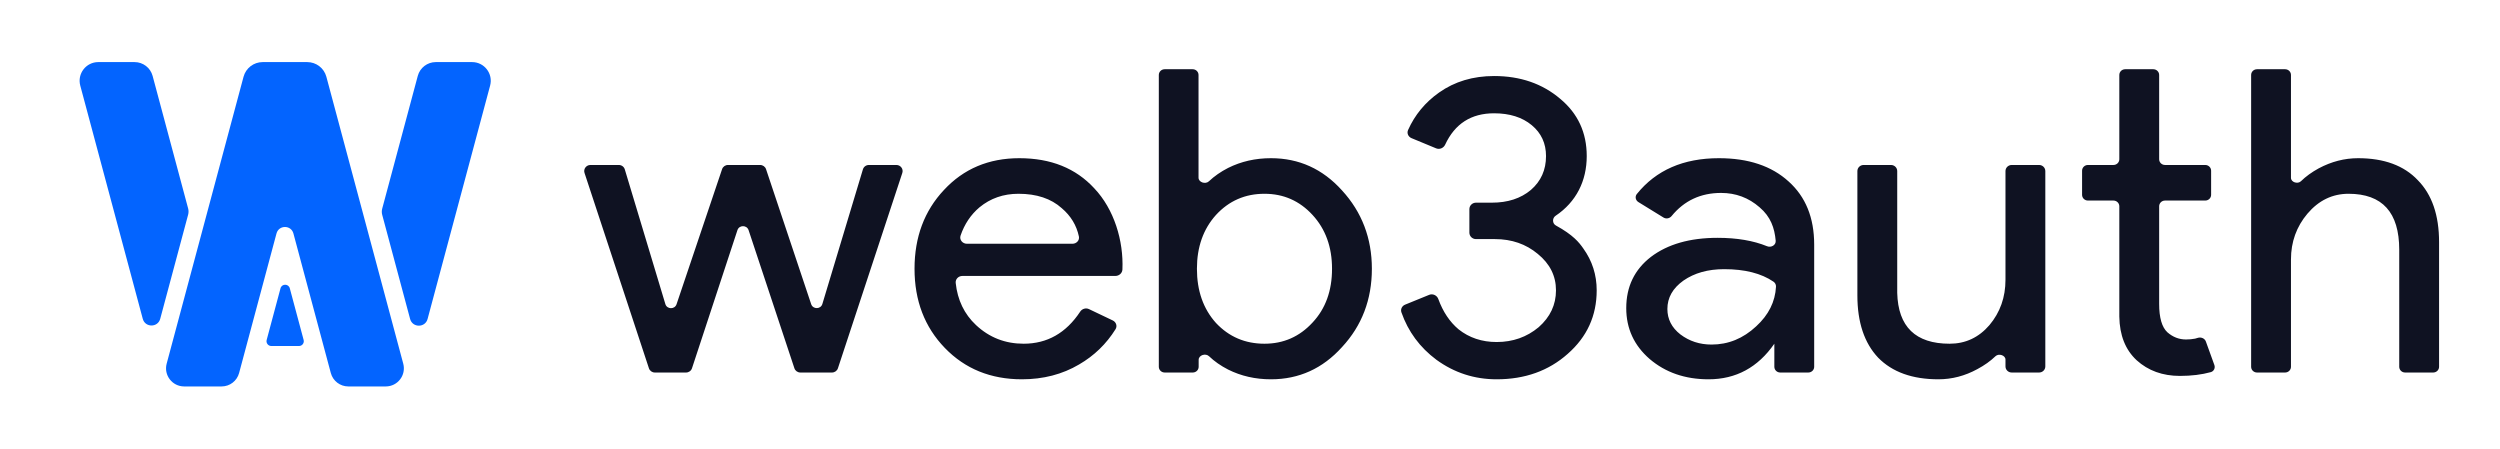 <svg width="340" height="61" viewBox="0 0 509 96" fill="none" xmlns="http://www.w3.org/2000/svg">
<path fill-rule="evenodd" clip-rule="evenodd" d="M44.035 72.762C43.859 73.416 44.352 74.058 45.029 74.058H50.954C51.63 74.058 52.123 73.416 51.948 72.762L48.985 61.705C48.713 60.688 47.27 60.688 46.997 61.705L44.035 72.762Z" fill="#0364FF"/>
<path fill-rule="evenodd" clip-rule="evenodd" d="M38.135 79.84C37.681 81.533 36.146 82.711 34.393 82.711H26.373C23.826 82.711 21.972 80.295 22.631 77.835L39.084 16.43C39.581 14.578 41.259 13.29 43.177 13.29H52.722C54.639 13.29 56.318 14.578 56.814 16.43L73.267 77.835C73.927 80.295 72.073 82.711 69.526 82.711H61.506C59.752 82.711 58.218 81.533 57.764 79.84L49.762 49.974C49.265 48.12 46.634 48.12 46.137 49.974L38.135 79.84Z" fill="#0364FF"/>
<path fill-rule="evenodd" clip-rule="evenodd" d="M78.477 68.269C77.965 70.182 75.249 70.182 74.736 68.269L68.763 45.976C68.647 45.545 68.647 45.091 68.763 44.66L76.375 16.25C76.843 14.504 78.426 13.289 80.234 13.289H88.003C90.63 13.289 92.541 15.781 91.862 18.318L78.477 68.269ZM27.227 45.939C27.343 45.508 27.343 45.054 27.227 44.623L19.625 16.25C19.157 14.504 17.574 13.289 15.767 13.289H7.997C5.37 13.289 3.459 15.781 4.138 18.318L17.513 68.231C18.025 70.145 20.741 70.145 21.254 68.231L27.227 45.939Z" fill="#0364FF"/>
<path fill-rule="evenodd" clip-rule="evenodd" d="M258.989 81.182C255.652 81.182 252.594 80.487 249.813 79.097C248.244 78.295 246.881 77.342 245.724 76.238C244.993 75.54 243.511 76.013 243.511 77.013V78.504C243.511 79.182 242.949 79.731 242.256 79.731H236.238C235.546 79.731 234.984 79.182 234.984 78.504V16.045C234.984 15.367 235.546 14.818 236.238 14.818H242.228C242.921 14.818 243.483 15.367 243.483 16.045V38.028C243.483 39.028 244.968 39.504 245.701 38.808C246.868 37.702 248.242 36.748 249.813 35.944C252.594 34.554 255.652 33.859 258.989 33.859C264.983 33.859 270.049 36.156 274.189 40.749C278.453 45.403 280.584 50.993 280.584 57.521C280.584 64.108 278.453 69.699 274.189 74.292C270.049 78.885 264.983 81.182 258.989 81.182ZM257.599 73.567C261.677 73.567 265.106 72.056 267.887 69.034C270.667 66.073 272.057 62.235 272.057 57.521C272.057 52.867 270.667 49.029 267.887 46.007C265.106 42.985 261.677 41.474 257.599 41.474C253.459 41.474 249.999 42.985 247.218 46.007C244.499 49.029 243.14 52.867 243.14 57.521C243.14 62.235 244.499 66.103 247.218 69.125C249.999 72.086 253.459 73.567 257.599 73.567ZM205.684 81.182C199.01 81.182 193.511 78.946 189.186 74.473C184.861 70.001 182.698 64.35 182.698 57.52C182.698 50.752 184.799 45.131 189 40.658C193.202 36.126 198.578 33.859 205.127 33.859C211.862 33.859 217.207 36.005 221.162 40.296C225.423 44.785 227.461 51.536 227.194 57.678C227.16 58.465 226.48 59.062 225.674 59.062H192.942C192.103 59.062 191.423 59.741 191.51 60.557C191.9 64.223 193.35 67.23 195.859 69.578C198.701 72.237 202.1 73.567 206.054 73.567C211.099 73.567 215.134 71.277 218.158 66.699C218.562 66.087 219.366 65.838 220.036 66.157L225.131 68.588C225.849 68.931 226.137 69.79 225.721 70.458C223.751 73.616 221.15 76.133 217.918 78.009C214.334 80.124 210.256 81.182 205.684 81.182ZM192.552 50.421C192.251 51.306 192.963 52.172 193.916 52.172H216.492C217.361 52.172 218.055 51.444 217.879 50.612C217.373 48.222 216.15 46.204 214.21 44.557C211.924 42.502 208.835 41.474 204.942 41.474C201.729 41.474 198.949 42.441 196.601 44.375C194.739 45.95 193.39 47.965 192.552 50.421ZM180.084 37.014C180.361 36.172 179.72 35.31 178.815 35.31H172.93C172.339 35.31 171.819 35.69 171.652 36.245L162.972 65.064C162.624 66.22 160.959 66.244 160.576 65.099L150.917 36.208C150.737 35.672 150.226 35.31 149.65 35.31H142.775C142.2 35.31 141.689 35.671 141.509 36.205L131.763 65.118C131.377 66.261 129.715 66.235 129.368 65.081L120.683 36.245C120.516 35.69 119.995 35.31 119.404 35.31H113.334C112.43 35.31 111.788 36.172 112.065 37.014L125.85 78.828C126.027 79.366 126.54 79.731 127.118 79.731H133.796C134.375 79.731 134.887 79.366 135.065 78.827L144.793 49.26C145.165 48.126 146.804 48.124 147.18 49.257L156.99 78.83C157.169 79.368 157.681 79.731 158.258 79.731H165.031C165.609 79.731 166.122 79.366 166.3 78.828L180.084 37.014ZM444.27 77.103C446.741 79.339 449.831 80.457 453.538 80.457C455.992 80.457 458.191 80.188 460.137 79.65C460.801 79.467 461.138 78.765 460.908 78.129L459.088 73.096C458.844 72.421 458.064 72.095 457.366 72.311C457.177 72.37 456.982 72.426 456.782 72.479C456.164 72.6 455.515 72.66 454.836 72.66C453.353 72.66 452.024 72.147 450.85 71.119C449.676 70.031 449.089 68.007 449.089 65.045V44.152C449.089 43.474 449.651 42.925 450.344 42.925H458.957C459.65 42.925 460.211 42.375 460.211 41.698V36.537C460.211 35.859 459.65 35.31 458.957 35.31H450.344C449.651 35.31 449.089 34.76 449.089 34.082V16.045C449.089 15.367 448.528 14.818 447.835 14.818H441.817C441.124 14.818 440.562 15.367 440.562 16.045V34.082C440.562 34.76 440.001 35.31 439.308 35.31H433.846C433.153 35.31 432.592 35.859 432.592 36.537V41.698C432.592 42.375 433.153 42.925 433.846 42.925H439.308C440.001 42.925 440.562 43.474 440.562 44.152V67.765C440.624 71.754 441.86 74.866 444.27 77.103ZM322.494 75.743C326.633 72.116 328.703 67.584 328.703 62.144C328.703 58.82 327.746 55.828 325.83 53.169C324.949 51.905 323.683 50.297 319.968 48.261C319.183 47.83 319.163 46.684 319.905 46.186C324.349 43.207 326.572 38.696 326.572 33.406C326.572 28.389 324.687 24.31 320.918 21.167C317.087 17.903 312.36 16.272 306.737 16.272C302.227 16.272 298.303 17.45 294.966 19.807C291.993 21.907 289.781 24.584 288.328 27.836C288.027 28.51 288.373 29.279 289.065 29.566L294.334 31.749C295.08 32.058 295.933 31.686 296.267 30.965C298.343 26.488 301.833 24.249 306.737 24.249C310.074 24.249 312.762 25.096 314.801 26.788C316.84 28.48 317.859 30.686 317.859 33.406C317.859 36.367 316.778 38.785 314.615 40.658C312.453 42.471 309.672 43.378 306.274 43.378H302.866C302.086 43.378 301.454 43.996 301.454 44.759V49.794C301.454 50.556 302.086 51.175 302.866 51.175H306.923C310.506 51.175 313.565 52.232 316.098 54.348C318.693 56.463 319.991 59.062 319.991 62.144C319.991 65.226 318.755 67.856 316.284 70.031C313.75 72.147 310.754 73.204 307.293 73.204C304.142 73.204 301.423 72.298 299.137 70.484C297.244 68.89 295.798 66.726 294.8 63.992C294.515 63.212 293.629 62.788 292.847 63.106L287.692 65.207C287.031 65.477 286.676 66.189 286.908 66.852C288.349 70.972 290.85 74.358 294.41 77.012C298.241 79.792 302.536 81.182 307.293 81.182C313.349 81.182 318.415 79.369 322.494 75.743ZM343.834 66.133C343.834 63.715 344.977 61.691 347.263 60.059C349.611 58.427 352.515 57.611 355.976 57.611C360.415 57.611 363.939 58.506 366.55 60.294C366.903 60.537 367.102 60.94 367.08 61.362C366.91 64.588 365.494 67.418 362.834 69.85C360.054 72.449 356.871 73.748 353.288 73.748C350.754 73.748 348.53 73.023 346.614 71.572C344.761 70.122 343.834 68.309 343.834 66.133ZM369.785 38.845C366.14 35.521 361.166 33.859 354.863 33.859C347.265 33.859 341.409 36.416 337.295 41.528C336.852 42.079 337.019 42.874 337.625 43.248L343.003 46.56C343.571 46.91 344.317 46.756 344.736 46.243C347.436 42.943 350.966 41.293 355.327 41.293C358.478 41.293 361.228 42.32 363.576 44.375C365.939 46.382 366.775 48.795 367.015 51.52C367.097 52.456 366.052 53.062 365.165 52.7C362.23 51.502 358.704 50.903 354.585 50.903C348.654 50.903 343.896 52.263 340.312 54.982C336.79 57.702 335.029 61.358 335.029 65.952C335.029 70.303 336.697 73.93 340.034 76.831C343.432 79.731 347.634 81.182 352.639 81.182C358.509 81.182 363.205 78.644 366.727 73.567V78.504C366.727 79.182 367.289 79.731 367.981 79.731H373.999C374.692 79.731 375.254 79.182 375.254 78.504V52.353C375.254 46.611 373.431 42.109 369.785 38.845ZM424.725 78.428C424.725 79.148 424.128 79.731 423.392 79.731H417.531C416.795 79.731 416.198 79.148 416.198 78.428V76.971C416.198 76.032 414.745 75.581 414.06 76.24C412.986 77.275 411.69 78.197 410.174 79.006C407.517 80.457 404.736 81.182 401.832 81.182C396.271 81.182 391.977 79.641 388.949 76.558C385.983 73.416 384.5 68.974 384.5 63.232V36.614C384.5 35.893 385.097 35.31 385.833 35.31H391.694C392.431 35.31 393.027 35.893 393.027 36.614V62.688C393.213 69.941 396.951 73.567 404.242 73.567C407.64 73.567 410.483 72.237 412.769 69.578C415.055 66.858 416.198 63.625 416.198 59.878V36.614C416.198 35.893 416.795 35.31 417.531 35.31H423.392C424.128 35.31 424.725 35.893 424.725 36.614V78.428ZM468.775 16.045C468.775 15.367 469.337 14.818 470.03 14.818H476.048C476.74 14.818 477.302 15.367 477.302 16.045V38.07C477.302 39.009 478.75 39.456 479.43 38.793C480.488 37.761 481.756 36.842 483.234 36.035C485.953 34.584 488.764 33.859 491.668 33.859C497.229 33.859 501.493 35.431 504.458 38.573C507.486 41.656 509 46.068 509 51.809V78.504C509 79.182 508.438 79.731 507.745 79.731H501.728C501.035 79.731 500.473 79.182 500.473 78.504V53.441C500.473 45.463 496.858 41.474 489.629 41.474C486.169 41.474 483.234 42.895 480.824 45.735C478.476 48.515 477.302 51.779 477.302 55.526V78.504C477.302 79.182 476.74 79.731 476.048 79.731H470.03C469.337 79.731 468.775 79.182 468.775 78.504V16.045Z" fill="#0F1222"/>
</svg>
